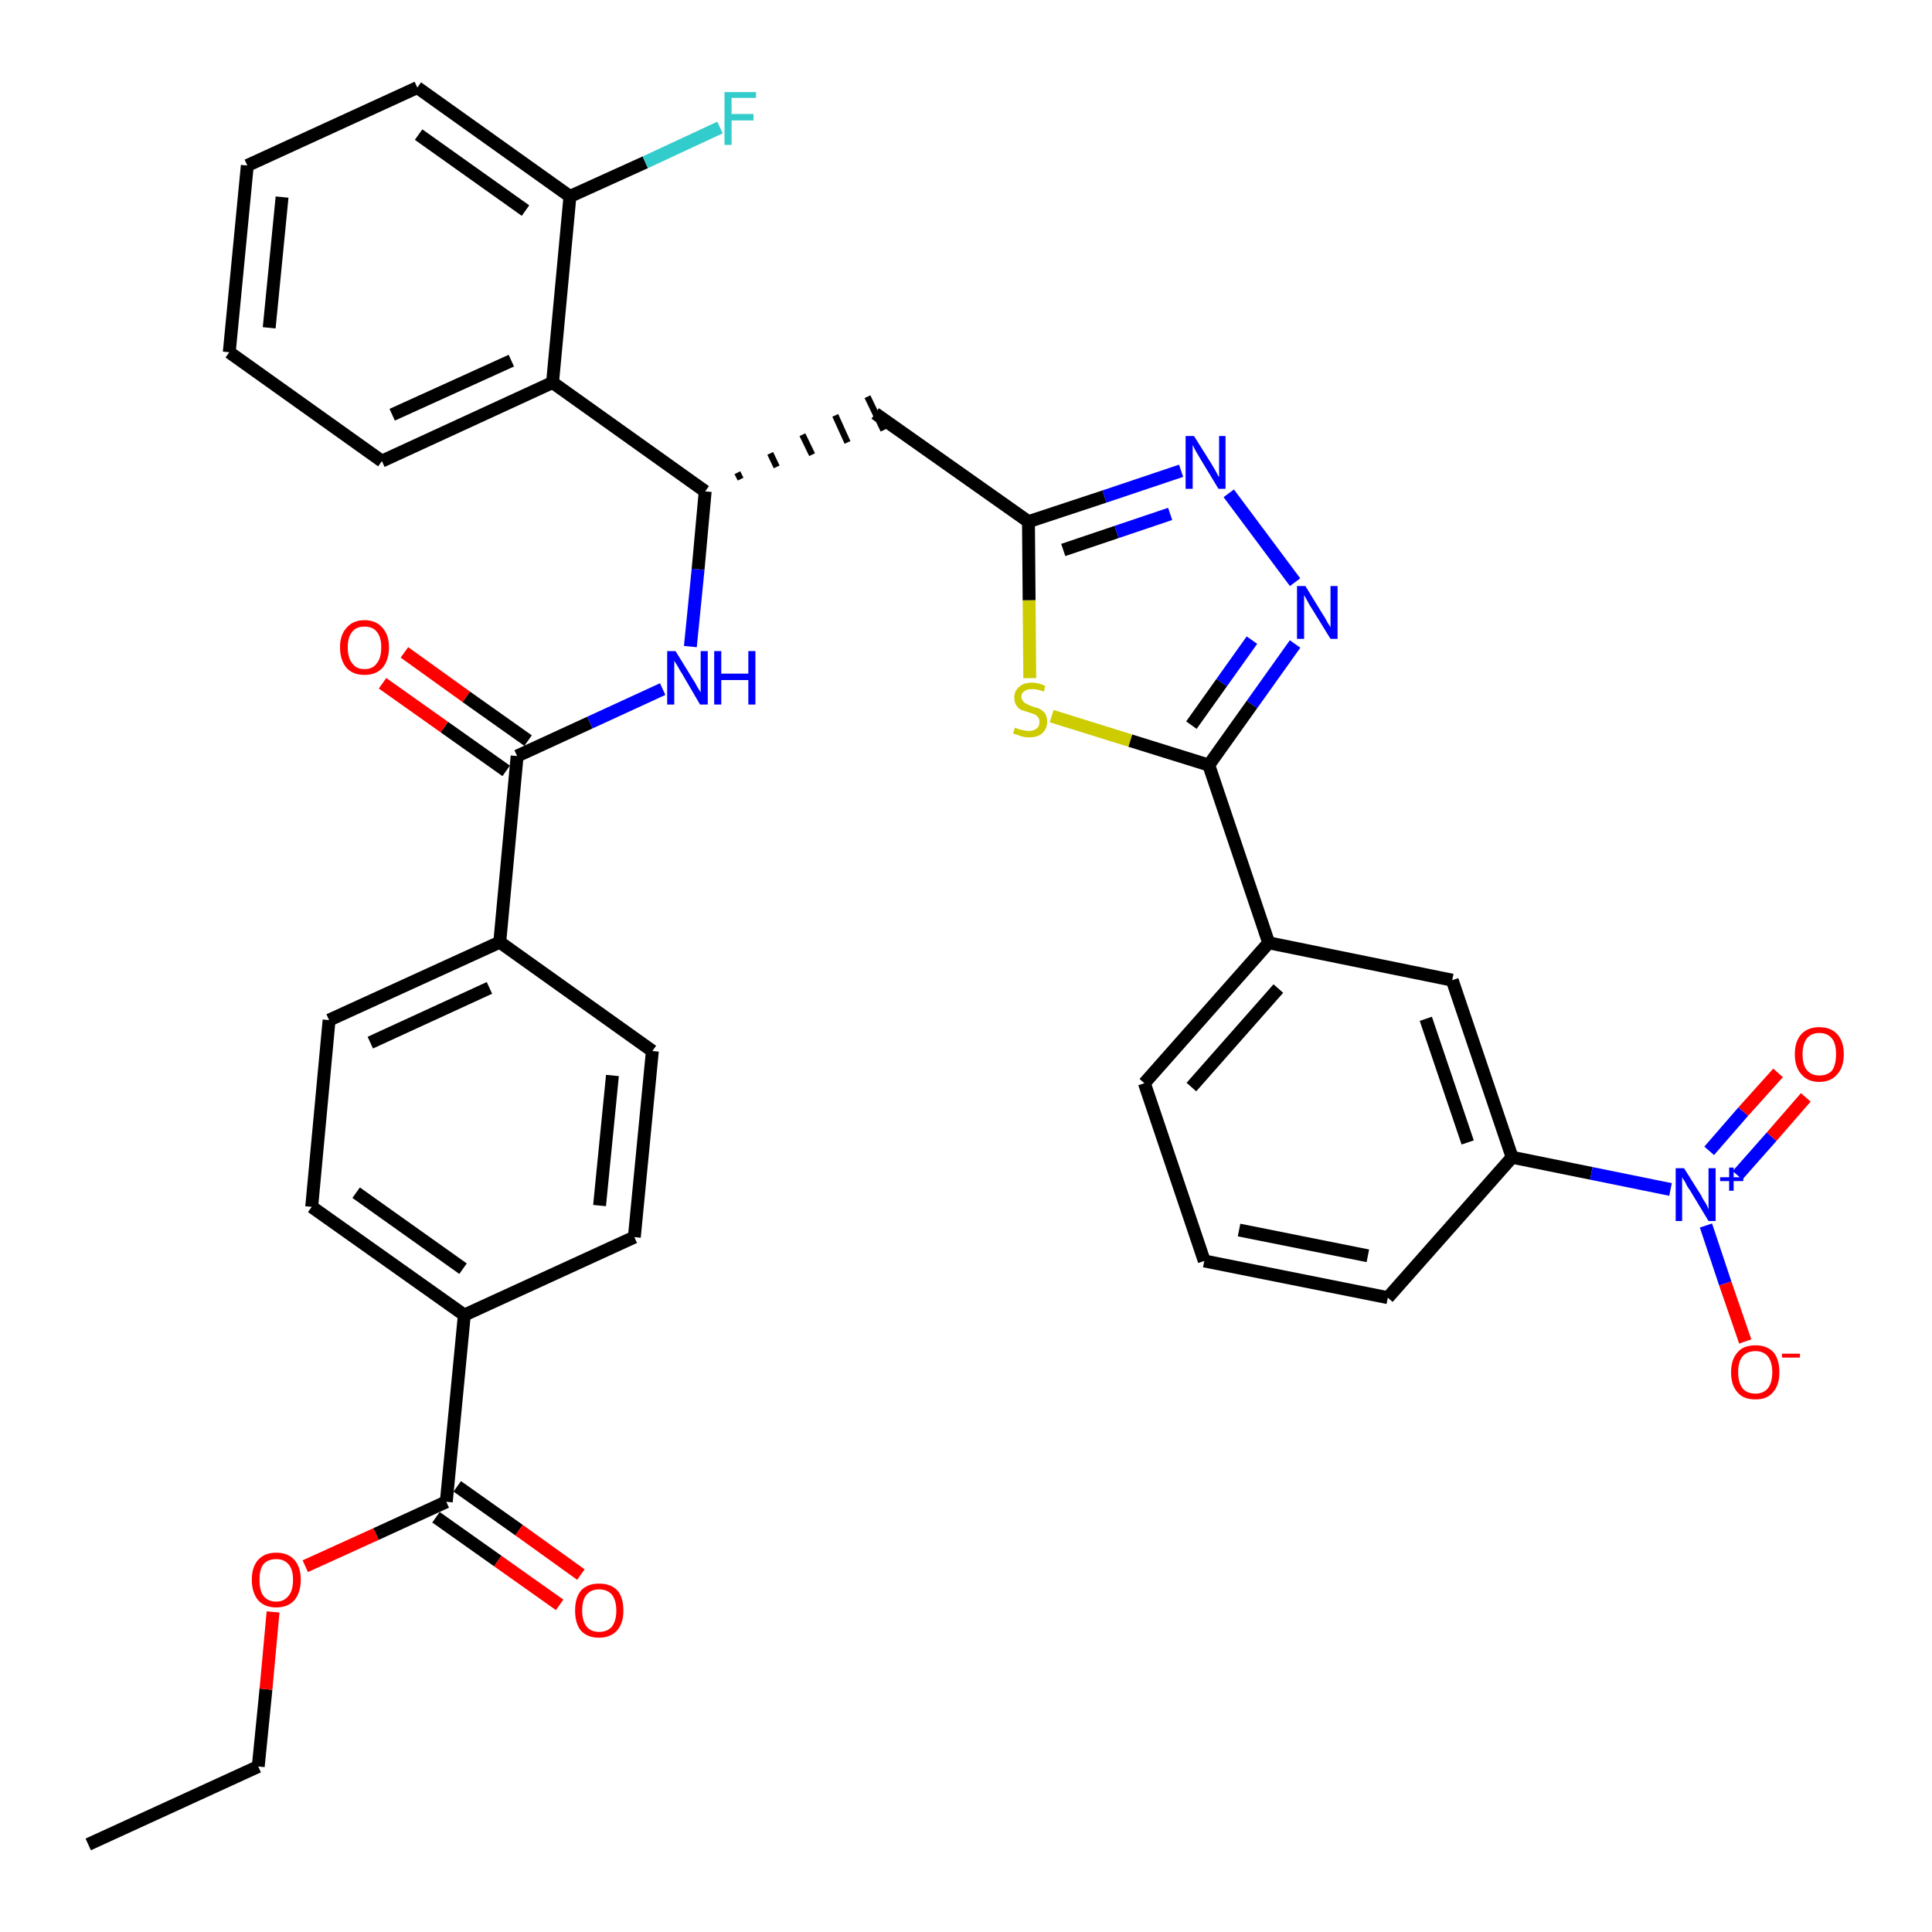<?xml version='1.0' encoding='iso-8859-1'?>
<svg version='1.1' baseProfile='full'
              xmlns='http://www.w3.org/2000/svg'
                      xmlns:rdkit='http://www.rdkit.org/xml'
                      xmlns:xlink='http://www.w3.org/1999/xlink'
                  xml:space='preserve'
width='300px' height='300px' viewBox='0 0 300 300'>
<!-- END OF HEADER -->
<path class='bond-0 atom-0 atom-1' d='M 13.7,286.4 L 40.1,274.3' style='fill:none;fill-rule:evenodd;stroke:#000000;stroke-width:2.0px;stroke-linecap:butt;stroke-linejoin:miter;stroke-opacity:1' />
<path class='bond-1 atom-1 atom-2' d='M 40.1,274.3 L 41.3,262.3' style='fill:none;fill-rule:evenodd;stroke:#000000;stroke-width:2.0px;stroke-linecap:butt;stroke-linejoin:miter;stroke-opacity:1' />
<path class='bond-1 atom-1 atom-2' d='M 41.3,262.3 L 42.4,250.3' style='fill:none;fill-rule:evenodd;stroke:#FF0000;stroke-width:2.0px;stroke-linecap:butt;stroke-linejoin:miter;stroke-opacity:1' />
<path class='bond-2 atom-2 atom-3' d='M 47.4,243.2 L 58.4,238.2' style='fill:none;fill-rule:evenodd;stroke:#FF0000;stroke-width:2.0px;stroke-linecap:butt;stroke-linejoin:miter;stroke-opacity:1' />
<path class='bond-2 atom-2 atom-3' d='M 58.4,238.2 L 69.3,233.2' style='fill:none;fill-rule:evenodd;stroke:#000000;stroke-width:2.0px;stroke-linecap:butt;stroke-linejoin:miter;stroke-opacity:1' />
<path class='bond-3 atom-3 atom-4' d='M 67.7,235.6 L 77.3,242.4' style='fill:none;fill-rule:evenodd;stroke:#000000;stroke-width:2.0px;stroke-linecap:butt;stroke-linejoin:miter;stroke-opacity:1' />
<path class='bond-3 atom-3 atom-4' d='M 77.3,242.4 L 86.9,249.2' style='fill:none;fill-rule:evenodd;stroke:#FF0000;stroke-width:2.0px;stroke-linecap:butt;stroke-linejoin:miter;stroke-opacity:1' />
<path class='bond-3 atom-3 atom-4' d='M 71.0,230.8 L 80.6,237.6' style='fill:none;fill-rule:evenodd;stroke:#000000;stroke-width:2.0px;stroke-linecap:butt;stroke-linejoin:miter;stroke-opacity:1' />
<path class='bond-3 atom-3 atom-4' d='M 80.6,237.6 L 90.2,244.5' style='fill:none;fill-rule:evenodd;stroke:#FF0000;stroke-width:2.0px;stroke-linecap:butt;stroke-linejoin:miter;stroke-opacity:1' />
<path class='bond-4 atom-3 atom-5' d='M 69.3,233.2 L 72.1,204.2' style='fill:none;fill-rule:evenodd;stroke:#000000;stroke-width:2.0px;stroke-linecap:butt;stroke-linejoin:miter;stroke-opacity:1' />
<path class='bond-5 atom-5 atom-6' d='M 72.1,204.2 L 48.4,187.4' style='fill:none;fill-rule:evenodd;stroke:#000000;stroke-width:2.0px;stroke-linecap:butt;stroke-linejoin:miter;stroke-opacity:1' />
<path class='bond-5 atom-5 atom-6' d='M 71.9,197.0 L 55.3,185.2' style='fill:none;fill-rule:evenodd;stroke:#000000;stroke-width:2.0px;stroke-linecap:butt;stroke-linejoin:miter;stroke-opacity:1' />
<path class='bond-36 atom-36 atom-5' d='M 98.5,192.1 L 72.1,204.2' style='fill:none;fill-rule:evenodd;stroke:#000000;stroke-width:2.0px;stroke-linecap:butt;stroke-linejoin:miter;stroke-opacity:1' />
<path class='bond-6 atom-6 atom-7' d='M 48.4,187.4 L 51.1,158.4' style='fill:none;fill-rule:evenodd;stroke:#000000;stroke-width:2.0px;stroke-linecap:butt;stroke-linejoin:miter;stroke-opacity:1' />
<path class='bond-7 atom-7 atom-8' d='M 51.1,158.4 L 77.6,146.3' style='fill:none;fill-rule:evenodd;stroke:#000000;stroke-width:2.0px;stroke-linecap:butt;stroke-linejoin:miter;stroke-opacity:1' />
<path class='bond-7 atom-7 atom-8' d='M 57.5,161.9 L 76.0,153.4' style='fill:none;fill-rule:evenodd;stroke:#000000;stroke-width:2.0px;stroke-linecap:butt;stroke-linejoin:miter;stroke-opacity:1' />
<path class='bond-8 atom-8 atom-9' d='M 77.6,146.3 L 80.3,117.4' style='fill:none;fill-rule:evenodd;stroke:#000000;stroke-width:2.0px;stroke-linecap:butt;stroke-linejoin:miter;stroke-opacity:1' />
<path class='bond-34 atom-8 atom-35' d='M 77.6,146.3 L 101.3,163.2' style='fill:none;fill-rule:evenodd;stroke:#000000;stroke-width:2.0px;stroke-linecap:butt;stroke-linejoin:miter;stroke-opacity:1' />
<path class='bond-9 atom-9 atom-10' d='M 82.0,115.0 L 72.4,108.2' style='fill:none;fill-rule:evenodd;stroke:#000000;stroke-width:2.0px;stroke-linecap:butt;stroke-linejoin:miter;stroke-opacity:1' />
<path class='bond-9 atom-9 atom-10' d='M 72.4,108.2 L 62.8,101.3' style='fill:none;fill-rule:evenodd;stroke:#FF0000;stroke-width:2.0px;stroke-linecap:butt;stroke-linejoin:miter;stroke-opacity:1' />
<path class='bond-9 atom-9 atom-10' d='M 78.6,119.7 L 69.0,112.9' style='fill:none;fill-rule:evenodd;stroke:#000000;stroke-width:2.0px;stroke-linecap:butt;stroke-linejoin:miter;stroke-opacity:1' />
<path class='bond-9 atom-9 atom-10' d='M 69.0,112.9 L 59.4,106.1' style='fill:none;fill-rule:evenodd;stroke:#FF0000;stroke-width:2.0px;stroke-linecap:butt;stroke-linejoin:miter;stroke-opacity:1' />
<path class='bond-10 atom-9 atom-11' d='M 80.3,117.4 L 91.6,112.2' style='fill:none;fill-rule:evenodd;stroke:#000000;stroke-width:2.0px;stroke-linecap:butt;stroke-linejoin:miter;stroke-opacity:1' />
<path class='bond-10 atom-9 atom-11' d='M 91.6,112.2 L 102.9,107.0' style='fill:none;fill-rule:evenodd;stroke:#0000FF;stroke-width:2.0px;stroke-linecap:butt;stroke-linejoin:miter;stroke-opacity:1' />
<path class='bond-11 atom-11 atom-12' d='M 107.2,100.4 L 108.4,88.4' style='fill:none;fill-rule:evenodd;stroke:#0000FF;stroke-width:2.0px;stroke-linecap:butt;stroke-linejoin:miter;stroke-opacity:1' />
<path class='bond-11 atom-11 atom-12' d='M 108.4,88.4 L 109.5,76.3' style='fill:none;fill-rule:evenodd;stroke:#000000;stroke-width:2.0px;stroke-linecap:butt;stroke-linejoin:miter;stroke-opacity:1' />
<path class='bond-12 atom-12 atom-13' d='M 115.0,74.4 L 114.5,73.4' style='fill:none;fill-rule:evenodd;stroke:#000000;stroke-width:1.0px;stroke-linecap:butt;stroke-linejoin:miter;stroke-opacity:1' />
<path class='bond-12 atom-12 atom-13' d='M 120.6,72.5 L 119.6,70.4' style='fill:none;fill-rule:evenodd;stroke:#000000;stroke-width:1.0px;stroke-linecap:butt;stroke-linejoin:miter;stroke-opacity:1' />
<path class='bond-12 atom-12 atom-13' d='M 126.1,70.6 L 124.6,67.5' style='fill:none;fill-rule:evenodd;stroke:#000000;stroke-width:1.0px;stroke-linecap:butt;stroke-linejoin:miter;stroke-opacity:1' />
<path class='bond-12 atom-12 atom-13' d='M 131.6,68.7 L 129.7,64.5' style='fill:none;fill-rule:evenodd;stroke:#000000;stroke-width:1.0px;stroke-linecap:butt;stroke-linejoin:miter;stroke-opacity:1' />
<path class='bond-12 atom-12 atom-13' d='M 137.2,66.8 L 134.7,61.6' style='fill:none;fill-rule:evenodd;stroke:#000000;stroke-width:1.0px;stroke-linecap:butt;stroke-linejoin:miter;stroke-opacity:1' />
<path class='bond-27 atom-12 atom-28' d='M 109.5,76.3 L 85.8,59.4' style='fill:none;fill-rule:evenodd;stroke:#000000;stroke-width:2.0px;stroke-linecap:butt;stroke-linejoin:miter;stroke-opacity:1' />
<path class='bond-13 atom-13 atom-14' d='M 135.9,64.2 L 159.7,81.0' style='fill:none;fill-rule:evenodd;stroke:#000000;stroke-width:2.0px;stroke-linecap:butt;stroke-linejoin:miter;stroke-opacity:1' />
<path class='bond-14 atom-14 atom-15' d='M 159.7,81.0 L 171.5,77.1' style='fill:none;fill-rule:evenodd;stroke:#000000;stroke-width:2.0px;stroke-linecap:butt;stroke-linejoin:miter;stroke-opacity:1' />
<path class='bond-14 atom-14 atom-15' d='M 171.5,77.1 L 183.4,73.1' style='fill:none;fill-rule:evenodd;stroke:#0000FF;stroke-width:2.0px;stroke-linecap:butt;stroke-linejoin:miter;stroke-opacity:1' />
<path class='bond-14 atom-14 atom-15' d='M 165.1,85.4 L 173.4,82.6' style='fill:none;fill-rule:evenodd;stroke:#000000;stroke-width:2.0px;stroke-linecap:butt;stroke-linejoin:miter;stroke-opacity:1' />
<path class='bond-14 atom-14 atom-15' d='M 173.4,82.6 L 181.7,79.8' style='fill:none;fill-rule:evenodd;stroke:#0000FF;stroke-width:2.0px;stroke-linecap:butt;stroke-linejoin:miter;stroke-opacity:1' />
<path class='bond-37 atom-27 atom-14' d='M 159.9,105.3 L 159.8,93.2' style='fill:none;fill-rule:evenodd;stroke:#CCCC00;stroke-width:2.0px;stroke-linecap:butt;stroke-linejoin:miter;stroke-opacity:1' />
<path class='bond-37 atom-27 atom-14' d='M 159.8,93.2 L 159.7,81.0' style='fill:none;fill-rule:evenodd;stroke:#000000;stroke-width:2.0px;stroke-linecap:butt;stroke-linejoin:miter;stroke-opacity:1' />
<path class='bond-15 atom-15 atom-16' d='M 190.8,76.6 L 201.1,90.4' style='fill:none;fill-rule:evenodd;stroke:#0000FF;stroke-width:2.0px;stroke-linecap:butt;stroke-linejoin:miter;stroke-opacity:1' />
<path class='bond-16 atom-16 atom-17' d='M 201.1,100.0 L 194.4,109.4' style='fill:none;fill-rule:evenodd;stroke:#0000FF;stroke-width:2.0px;stroke-linecap:butt;stroke-linejoin:miter;stroke-opacity:1' />
<path class='bond-16 atom-16 atom-17' d='M 194.4,109.4 L 187.7,118.8' style='fill:none;fill-rule:evenodd;stroke:#000000;stroke-width:2.0px;stroke-linecap:butt;stroke-linejoin:miter;stroke-opacity:1' />
<path class='bond-16 atom-16 atom-17' d='M 194.4,99.4 L 189.7,106.0' style='fill:none;fill-rule:evenodd;stroke:#0000FF;stroke-width:2.0px;stroke-linecap:butt;stroke-linejoin:miter;stroke-opacity:1' />
<path class='bond-16 atom-16 atom-17' d='M 189.7,106.0 L 185.0,112.6' style='fill:none;fill-rule:evenodd;stroke:#000000;stroke-width:2.0px;stroke-linecap:butt;stroke-linejoin:miter;stroke-opacity:1' />
<path class='bond-17 atom-17 atom-18' d='M 187.7,118.8 L 197.0,146.4' style='fill:none;fill-rule:evenodd;stroke:#000000;stroke-width:2.0px;stroke-linecap:butt;stroke-linejoin:miter;stroke-opacity:1' />
<path class='bond-26 atom-17 atom-27' d='M 187.7,118.8 L 175.5,115.0' style='fill:none;fill-rule:evenodd;stroke:#000000;stroke-width:2.0px;stroke-linecap:butt;stroke-linejoin:miter;stroke-opacity:1' />
<path class='bond-26 atom-17 atom-27' d='M 175.5,115.0 L 163.3,111.2' style='fill:none;fill-rule:evenodd;stroke:#CCCC00;stroke-width:2.0px;stroke-linecap:butt;stroke-linejoin:miter;stroke-opacity:1' />
<path class='bond-18 atom-18 atom-19' d='M 197.0,146.4 L 177.7,168.2' style='fill:none;fill-rule:evenodd;stroke:#000000;stroke-width:2.0px;stroke-linecap:butt;stroke-linejoin:miter;stroke-opacity:1' />
<path class='bond-18 atom-18 atom-19' d='M 198.5,153.5 L 185.0,168.8' style='fill:none;fill-rule:evenodd;stroke:#000000;stroke-width:2.0px;stroke-linecap:butt;stroke-linejoin:miter;stroke-opacity:1' />
<path class='bond-39 atom-26 atom-18' d='M 225.5,152.2 L 197.0,146.4' style='fill:none;fill-rule:evenodd;stroke:#000000;stroke-width:2.0px;stroke-linecap:butt;stroke-linejoin:miter;stroke-opacity:1' />
<path class='bond-19 atom-19 atom-20' d='M 177.7,168.2 L 187.0,195.8' style='fill:none;fill-rule:evenodd;stroke:#000000;stroke-width:2.0px;stroke-linecap:butt;stroke-linejoin:miter;stroke-opacity:1' />
<path class='bond-20 atom-20 atom-21' d='M 187.0,195.8 L 215.5,201.5' style='fill:none;fill-rule:evenodd;stroke:#000000;stroke-width:2.0px;stroke-linecap:butt;stroke-linejoin:miter;stroke-opacity:1' />
<path class='bond-20 atom-20 atom-21' d='M 192.4,191.0 L 212.4,195.0' style='fill:none;fill-rule:evenodd;stroke:#000000;stroke-width:2.0px;stroke-linecap:butt;stroke-linejoin:miter;stroke-opacity:1' />
<path class='bond-21 atom-21 atom-22' d='M 215.5,201.5 L 234.8,179.7' style='fill:none;fill-rule:evenodd;stroke:#000000;stroke-width:2.0px;stroke-linecap:butt;stroke-linejoin:miter;stroke-opacity:1' />
<path class='bond-22 atom-22 atom-23' d='M 234.8,179.7 L 247.1,182.2' style='fill:none;fill-rule:evenodd;stroke:#000000;stroke-width:2.0px;stroke-linecap:butt;stroke-linejoin:miter;stroke-opacity:1' />
<path class='bond-22 atom-22 atom-23' d='M 247.1,182.2 L 259.4,184.7' style='fill:none;fill-rule:evenodd;stroke:#0000FF;stroke-width:2.0px;stroke-linecap:butt;stroke-linejoin:miter;stroke-opacity:1' />
<path class='bond-25 atom-22 atom-26' d='M 234.8,179.7 L 225.5,152.2' style='fill:none;fill-rule:evenodd;stroke:#000000;stroke-width:2.0px;stroke-linecap:butt;stroke-linejoin:miter;stroke-opacity:1' />
<path class='bond-25 atom-22 atom-26' d='M 227.9,177.4 L 221.4,158.2' style='fill:none;fill-rule:evenodd;stroke:#000000;stroke-width:2.0px;stroke-linecap:butt;stroke-linejoin:miter;stroke-opacity:1' />
<path class='bond-23 atom-23 atom-24' d='M 269.8,182.5 L 275.1,176.5' style='fill:none;fill-rule:evenodd;stroke:#0000FF;stroke-width:2.0px;stroke-linecap:butt;stroke-linejoin:miter;stroke-opacity:1' />
<path class='bond-23 atom-23 atom-24' d='M 275.1,176.5 L 280.4,170.4' style='fill:none;fill-rule:evenodd;stroke:#FF0000;stroke-width:2.0px;stroke-linecap:butt;stroke-linejoin:miter;stroke-opacity:1' />
<path class='bond-23 atom-23 atom-24' d='M 265.4,178.7 L 270.7,172.6' style='fill:none;fill-rule:evenodd;stroke:#0000FF;stroke-width:2.0px;stroke-linecap:butt;stroke-linejoin:miter;stroke-opacity:1' />
<path class='bond-23 atom-23 atom-24' d='M 270.7,172.6 L 276.1,166.6' style='fill:none;fill-rule:evenodd;stroke:#FF0000;stroke-width:2.0px;stroke-linecap:butt;stroke-linejoin:miter;stroke-opacity:1' />
<path class='bond-24 atom-23 atom-25' d='M 264.9,190.3 L 267.9,199.3' style='fill:none;fill-rule:evenodd;stroke:#0000FF;stroke-width:2.0px;stroke-linecap:butt;stroke-linejoin:miter;stroke-opacity:1' />
<path class='bond-24 atom-23 atom-25' d='M 267.9,199.3 L 271.0,208.3' style='fill:none;fill-rule:evenodd;stroke:#FF0000;stroke-width:2.0px;stroke-linecap:butt;stroke-linejoin:miter;stroke-opacity:1' />
<path class='bond-28 atom-28 atom-29' d='M 85.8,59.4 L 59.3,71.6' style='fill:none;fill-rule:evenodd;stroke:#000000;stroke-width:2.0px;stroke-linecap:butt;stroke-linejoin:miter;stroke-opacity:1' />
<path class='bond-28 atom-28 atom-29' d='M 79.4,56.0 L 60.9,64.4' style='fill:none;fill-rule:evenodd;stroke:#000000;stroke-width:2.0px;stroke-linecap:butt;stroke-linejoin:miter;stroke-opacity:1' />
<path class='bond-38 atom-33 atom-28' d='M 88.5,30.5 L 85.8,59.4' style='fill:none;fill-rule:evenodd;stroke:#000000;stroke-width:2.0px;stroke-linecap:butt;stroke-linejoin:miter;stroke-opacity:1' />
<path class='bond-29 atom-29 atom-30' d='M 59.3,71.6 L 35.6,54.7' style='fill:none;fill-rule:evenodd;stroke:#000000;stroke-width:2.0px;stroke-linecap:butt;stroke-linejoin:miter;stroke-opacity:1' />
<path class='bond-30 atom-30 atom-31' d='M 35.6,54.7 L 38.4,25.7' style='fill:none;fill-rule:evenodd;stroke:#000000;stroke-width:2.0px;stroke-linecap:butt;stroke-linejoin:miter;stroke-opacity:1' />
<path class='bond-30 atom-30 atom-31' d='M 41.8,50.9 L 43.8,30.6' style='fill:none;fill-rule:evenodd;stroke:#000000;stroke-width:2.0px;stroke-linecap:butt;stroke-linejoin:miter;stroke-opacity:1' />
<path class='bond-31 atom-31 atom-32' d='M 38.4,25.7 L 64.8,13.6' style='fill:none;fill-rule:evenodd;stroke:#000000;stroke-width:2.0px;stroke-linecap:butt;stroke-linejoin:miter;stroke-opacity:1' />
<path class='bond-32 atom-32 atom-33' d='M 64.8,13.6 L 88.5,30.5' style='fill:none;fill-rule:evenodd;stroke:#000000;stroke-width:2.0px;stroke-linecap:butt;stroke-linejoin:miter;stroke-opacity:1' />
<path class='bond-32 atom-32 atom-33' d='M 65.0,20.9 L 81.6,32.7' style='fill:none;fill-rule:evenodd;stroke:#000000;stroke-width:2.0px;stroke-linecap:butt;stroke-linejoin:miter;stroke-opacity:1' />
<path class='bond-33 atom-33 atom-34' d='M 88.5,30.5 L 100.2,25.2' style='fill:none;fill-rule:evenodd;stroke:#000000;stroke-width:2.0px;stroke-linecap:butt;stroke-linejoin:miter;stroke-opacity:1' />
<path class='bond-33 atom-33 atom-34' d='M 100.2,25.2 L 111.8,19.8' style='fill:none;fill-rule:evenodd;stroke:#33CCCC;stroke-width:2.0px;stroke-linecap:butt;stroke-linejoin:miter;stroke-opacity:1' />
<path class='bond-35 atom-35 atom-36' d='M 101.3,163.2 L 98.5,192.1' style='fill:none;fill-rule:evenodd;stroke:#000000;stroke-width:2.0px;stroke-linecap:butt;stroke-linejoin:miter;stroke-opacity:1' />
<path class='bond-35 atom-35 atom-36' d='M 95.1,167.0 L 93.1,187.2' style='fill:none;fill-rule:evenodd;stroke:#000000;stroke-width:2.0px;stroke-linecap:butt;stroke-linejoin:miter;stroke-opacity:1' />
<path  class='atom-2' d='M 39.1 245.3
Q 39.1 243.3, 40.1 242.2
Q 41.1 241.1, 42.9 241.1
Q 44.7 241.1, 45.7 242.2
Q 46.7 243.3, 46.7 245.3
Q 46.7 247.3, 45.7 248.5
Q 44.7 249.6, 42.9 249.6
Q 41.1 249.6, 40.1 248.5
Q 39.1 247.3, 39.1 245.3
M 42.9 248.7
Q 44.1 248.7, 44.8 247.8
Q 45.5 247.0, 45.5 245.3
Q 45.5 243.7, 44.8 242.9
Q 44.1 242.1, 42.9 242.1
Q 41.6 242.1, 40.9 242.9
Q 40.3 243.7, 40.3 245.3
Q 40.3 247.0, 40.9 247.8
Q 41.6 248.7, 42.9 248.7
' fill='#FF0000'/>
<path  class='atom-4' d='M 89.3 250.1
Q 89.3 248.1, 90.2 247.0
Q 91.2 245.9, 93.0 245.9
Q 94.9 245.9, 95.9 247.0
Q 96.8 248.1, 96.8 250.1
Q 96.8 252.1, 95.8 253.2
Q 94.8 254.3, 93.0 254.3
Q 91.2 254.3, 90.2 253.2
Q 89.3 252.1, 89.3 250.1
M 93.0 253.4
Q 94.3 253.4, 95.0 252.6
Q 95.7 251.7, 95.7 250.1
Q 95.7 248.5, 95.0 247.6
Q 94.3 246.8, 93.0 246.8
Q 91.8 246.8, 91.1 247.6
Q 90.4 248.4, 90.4 250.1
Q 90.4 251.7, 91.1 252.6
Q 91.8 253.4, 93.0 253.4
' fill='#FF0000'/>
<path  class='atom-10' d='M 52.8 100.5
Q 52.8 98.6, 53.8 97.5
Q 54.8 96.3, 56.6 96.3
Q 58.4 96.3, 59.4 97.5
Q 60.4 98.6, 60.4 100.5
Q 60.4 102.5, 59.4 103.7
Q 58.4 104.8, 56.6 104.8
Q 54.8 104.8, 53.8 103.7
Q 52.8 102.5, 52.8 100.5
M 56.6 103.9
Q 57.9 103.9, 58.5 103.0
Q 59.2 102.2, 59.2 100.5
Q 59.2 98.9, 58.5 98.1
Q 57.9 97.3, 56.6 97.3
Q 55.3 97.3, 54.7 98.1
Q 54.0 98.9, 54.0 100.5
Q 54.0 102.2, 54.7 103.0
Q 55.3 103.9, 56.6 103.9
' fill='#FF0000'/>
<path  class='atom-11' d='M 104.9 101.1
L 107.6 105.5
Q 107.9 105.9, 108.3 106.7
Q 108.8 107.5, 108.8 107.5
L 108.8 101.1
L 109.9 101.1
L 109.9 109.4
L 108.7 109.4
L 105.9 104.6
Q 105.5 104.0, 105.2 103.4
Q 104.8 102.8, 104.7 102.6
L 104.7 109.4
L 103.6 109.4
L 103.6 101.1
L 104.9 101.1
' fill='#0000FF'/>
<path  class='atom-11' d='M 110.9 101.1
L 112.0 101.1
L 112.0 104.6
L 116.2 104.6
L 116.2 101.1
L 117.3 101.1
L 117.3 109.4
L 116.2 109.4
L 116.2 105.6
L 112.0 105.6
L 112.0 109.4
L 110.9 109.4
L 110.9 101.1
' fill='#0000FF'/>
<path  class='atom-15' d='M 185.4 67.7
L 188.1 72.0
Q 188.4 72.5, 188.8 73.2
Q 189.2 74.0, 189.3 74.1
L 189.3 67.7
L 190.3 67.7
L 190.3 75.9
L 189.2 75.9
L 186.3 71.1
Q 186.0 70.6, 185.6 69.9
Q 185.3 69.3, 185.2 69.1
L 185.2 75.9
L 184.1 75.9
L 184.1 67.7
L 185.4 67.7
' fill='#0000FF'/>
<path  class='atom-16' d='M 202.7 91.0
L 205.4 95.4
Q 205.7 95.8, 206.1 96.6
Q 206.6 97.4, 206.6 97.4
L 206.6 91.0
L 207.7 91.0
L 207.7 99.2
L 206.6 99.2
L 203.7 94.5
Q 203.3 93.9, 203.0 93.3
Q 202.6 92.6, 202.5 92.4
L 202.5 99.2
L 201.4 99.2
L 201.4 91.0
L 202.7 91.0
' fill='#0000FF'/>
<path  class='atom-23' d='M 261.5 181.4
L 264.2 185.7
Q 264.4 186.2, 264.9 186.9
Q 265.3 187.7, 265.3 187.8
L 265.3 181.4
L 266.4 181.4
L 266.4 189.6
L 265.3 189.6
L 262.4 184.8
Q 262.0 184.3, 261.7 183.6
Q 261.3 183.0, 261.2 182.8
L 261.2 189.6
L 260.2 189.6
L 260.2 181.4
L 261.5 181.4
' fill='#0000FF'/>
<path  class='atom-23' d='M 267.1 182.8
L 268.5 182.8
L 268.5 181.3
L 269.2 181.3
L 269.2 182.8
L 270.7 182.8
L 270.7 183.4
L 269.2 183.4
L 269.2 184.9
L 268.5 184.9
L 268.5 183.4
L 267.1 183.4
L 267.1 182.8
' fill='#0000FF'/>
<path  class='atom-24' d='M 278.7 163.7
Q 278.7 161.7, 279.7 160.6
Q 280.7 159.5, 282.5 159.5
Q 284.3 159.5, 285.3 160.6
Q 286.3 161.7, 286.3 163.7
Q 286.3 165.7, 285.3 166.8
Q 284.3 168.0, 282.5 168.0
Q 280.7 168.0, 279.7 166.8
Q 278.7 165.7, 278.7 163.7
M 282.5 167.0
Q 283.8 167.0, 284.5 166.2
Q 285.1 165.3, 285.1 163.7
Q 285.1 162.1, 284.5 161.3
Q 283.8 160.4, 282.5 160.4
Q 281.3 160.4, 280.6 161.2
Q 279.9 162.1, 279.9 163.7
Q 279.9 165.4, 280.6 166.2
Q 281.3 167.0, 282.5 167.0
' fill='#FF0000'/>
<path  class='atom-25' d='M 268.8 213.1
Q 268.8 211.1, 269.8 210.0
Q 270.7 208.9, 272.6 208.9
Q 274.4 208.9, 275.4 210.0
Q 276.3 211.1, 276.3 213.1
Q 276.3 215.1, 275.3 216.2
Q 274.4 217.3, 272.6 217.3
Q 270.7 217.3, 269.8 216.2
Q 268.8 215.1, 268.8 213.1
M 272.6 216.4
Q 273.8 216.4, 274.5 215.6
Q 275.2 214.7, 275.2 213.1
Q 275.2 211.5, 274.5 210.6
Q 273.8 209.8, 272.6 209.8
Q 271.3 209.8, 270.6 210.6
Q 269.9 211.4, 269.9 213.1
Q 269.9 214.7, 270.6 215.6
Q 271.3 216.4, 272.6 216.4
' fill='#FF0000'/>
<path  class='atom-25' d='M 276.7 210.2
L 279.5 210.2
L 279.5 210.8
L 276.7 210.8
L 276.7 210.2
' fill='#FF0000'/>
<path  class='atom-27' d='M 157.6 113.0
Q 157.7 113.0, 158.1 113.2
Q 158.5 113.3, 158.9 113.4
Q 159.3 113.5, 159.8 113.5
Q 160.5 113.5, 161.0 113.1
Q 161.4 112.8, 161.4 112.1
Q 161.4 111.6, 161.2 111.4
Q 161.0 111.1, 160.6 110.9
Q 160.3 110.8, 159.7 110.6
Q 159.0 110.4, 158.5 110.2
Q 158.1 110.0, 157.8 109.5
Q 157.5 109.1, 157.5 108.3
Q 157.5 107.3, 158.2 106.7
Q 158.9 106.0, 160.3 106.0
Q 161.2 106.0, 162.3 106.5
L 162.1 107.4
Q 161.1 107.0, 160.3 107.0
Q 159.5 107.0, 159.1 107.3
Q 158.6 107.6, 158.6 108.2
Q 158.6 108.6, 158.9 108.9
Q 159.1 109.2, 159.4 109.3
Q 159.8 109.5, 160.3 109.7
Q 161.1 109.9, 161.5 110.1
Q 162.0 110.4, 162.3 110.8
Q 162.6 111.3, 162.6 112.1
Q 162.6 113.2, 161.8 113.9
Q 161.1 114.5, 159.8 114.5
Q 159.1 114.5, 158.5 114.3
Q 158.0 114.1, 157.3 113.9
L 157.6 113.0
' fill='#CCCC00'/>
<path  class='atom-34' d='M 112.5 14.3
L 117.4 14.3
L 117.4 15.2
L 113.6 15.2
L 113.6 17.7
L 117.0 17.7
L 117.0 18.7
L 113.6 18.7
L 113.6 22.5
L 112.5 22.5
L 112.5 14.3
' fill='#33CCCC'/>
</svg>
